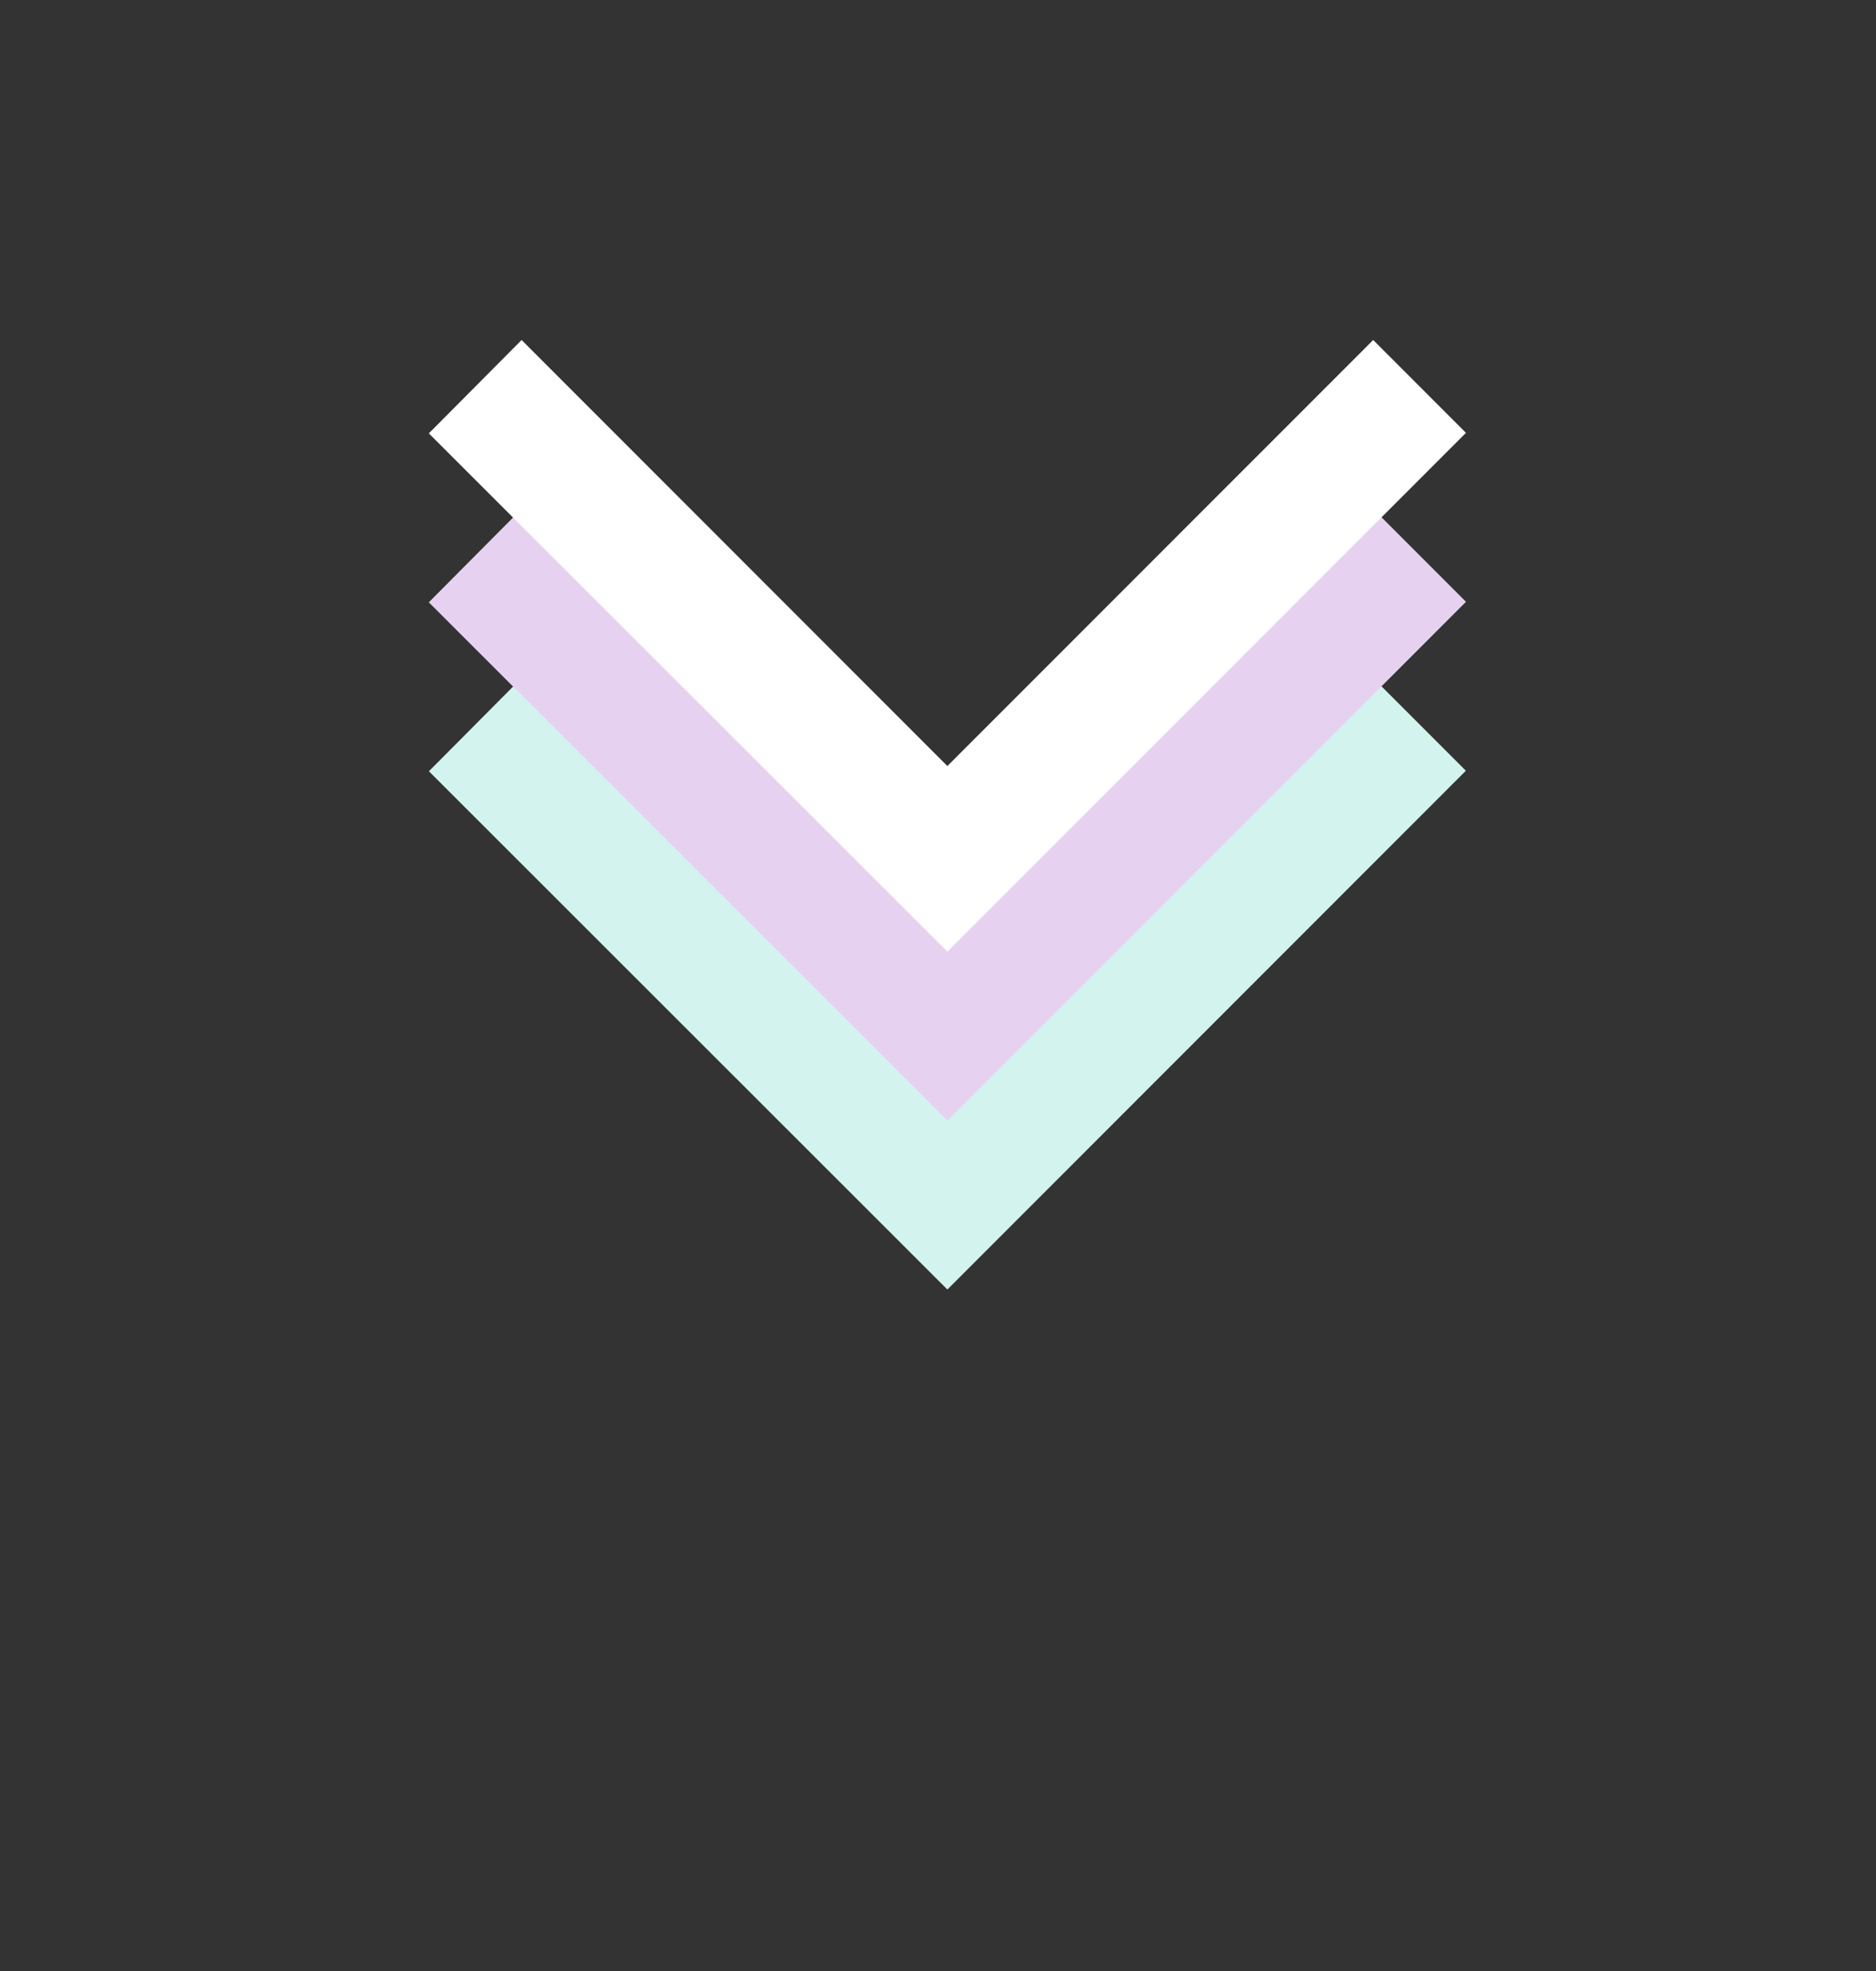 <svg width="100" height="105" viewBox="0 0 100 105" fill="none" xmlns="http://www.w3.org/2000/svg">
    <rect x="0" y="0" width="100" height="105" fill="#333333" stroke="none"/>
    <g id="fleches">
        <g id="vert">
            <g id="gradient">
                <path id="Vector" d="M27.804 27.118L22.863 32.087L50.5 59.697L78.138 32.059L73.197 27.118L50.5 49.814L27.804 27.118V27.118Z" fill="#BEE3DB" fill-opacity="0.6"/>
            </g>
            <g id="plein">
                <path id="Vector_2" d="M27.804 36.118L22.863 41.087L50.5 68.697L78.138 41.059L73.197 36.118L50.5 58.814L27.804 36.118V36.118Z" fill="#D3F3EF"/>
            </g>
        </g>
        <g id="mauve">
            <g id="gradient_2">
                <path id="Vector_3" d="M27.804 18.118L22.863 23.087L50.5 50.697L78.138 23.059L73.197 18.118L50.5 40.814L27.804 18.118V18.118Z" fill="#DEC9E9" fill-opacity="0.6"/>
            </g>
            <g id="plein_2">
                <path id="Vector_4" d="M27.804 27.118L22.863 32.087L50.5 59.697L78.138 32.059L73.197 27.118L50.5 49.814L27.804 27.118V27.118Z" fill="#E6D2F0"/>
            </g>
        </g>
        <g id="blanc">
            <g id="plein_3">
                <path id="Vector_5" d="M27.804 18.118L22.863 23.087L50.5 50.697L78.138 23.059L73.197 18.118L50.5 40.814L27.804 18.118V18.118Z" fill="white"/>
            </g>
        </g>
    </g>
</svg>
